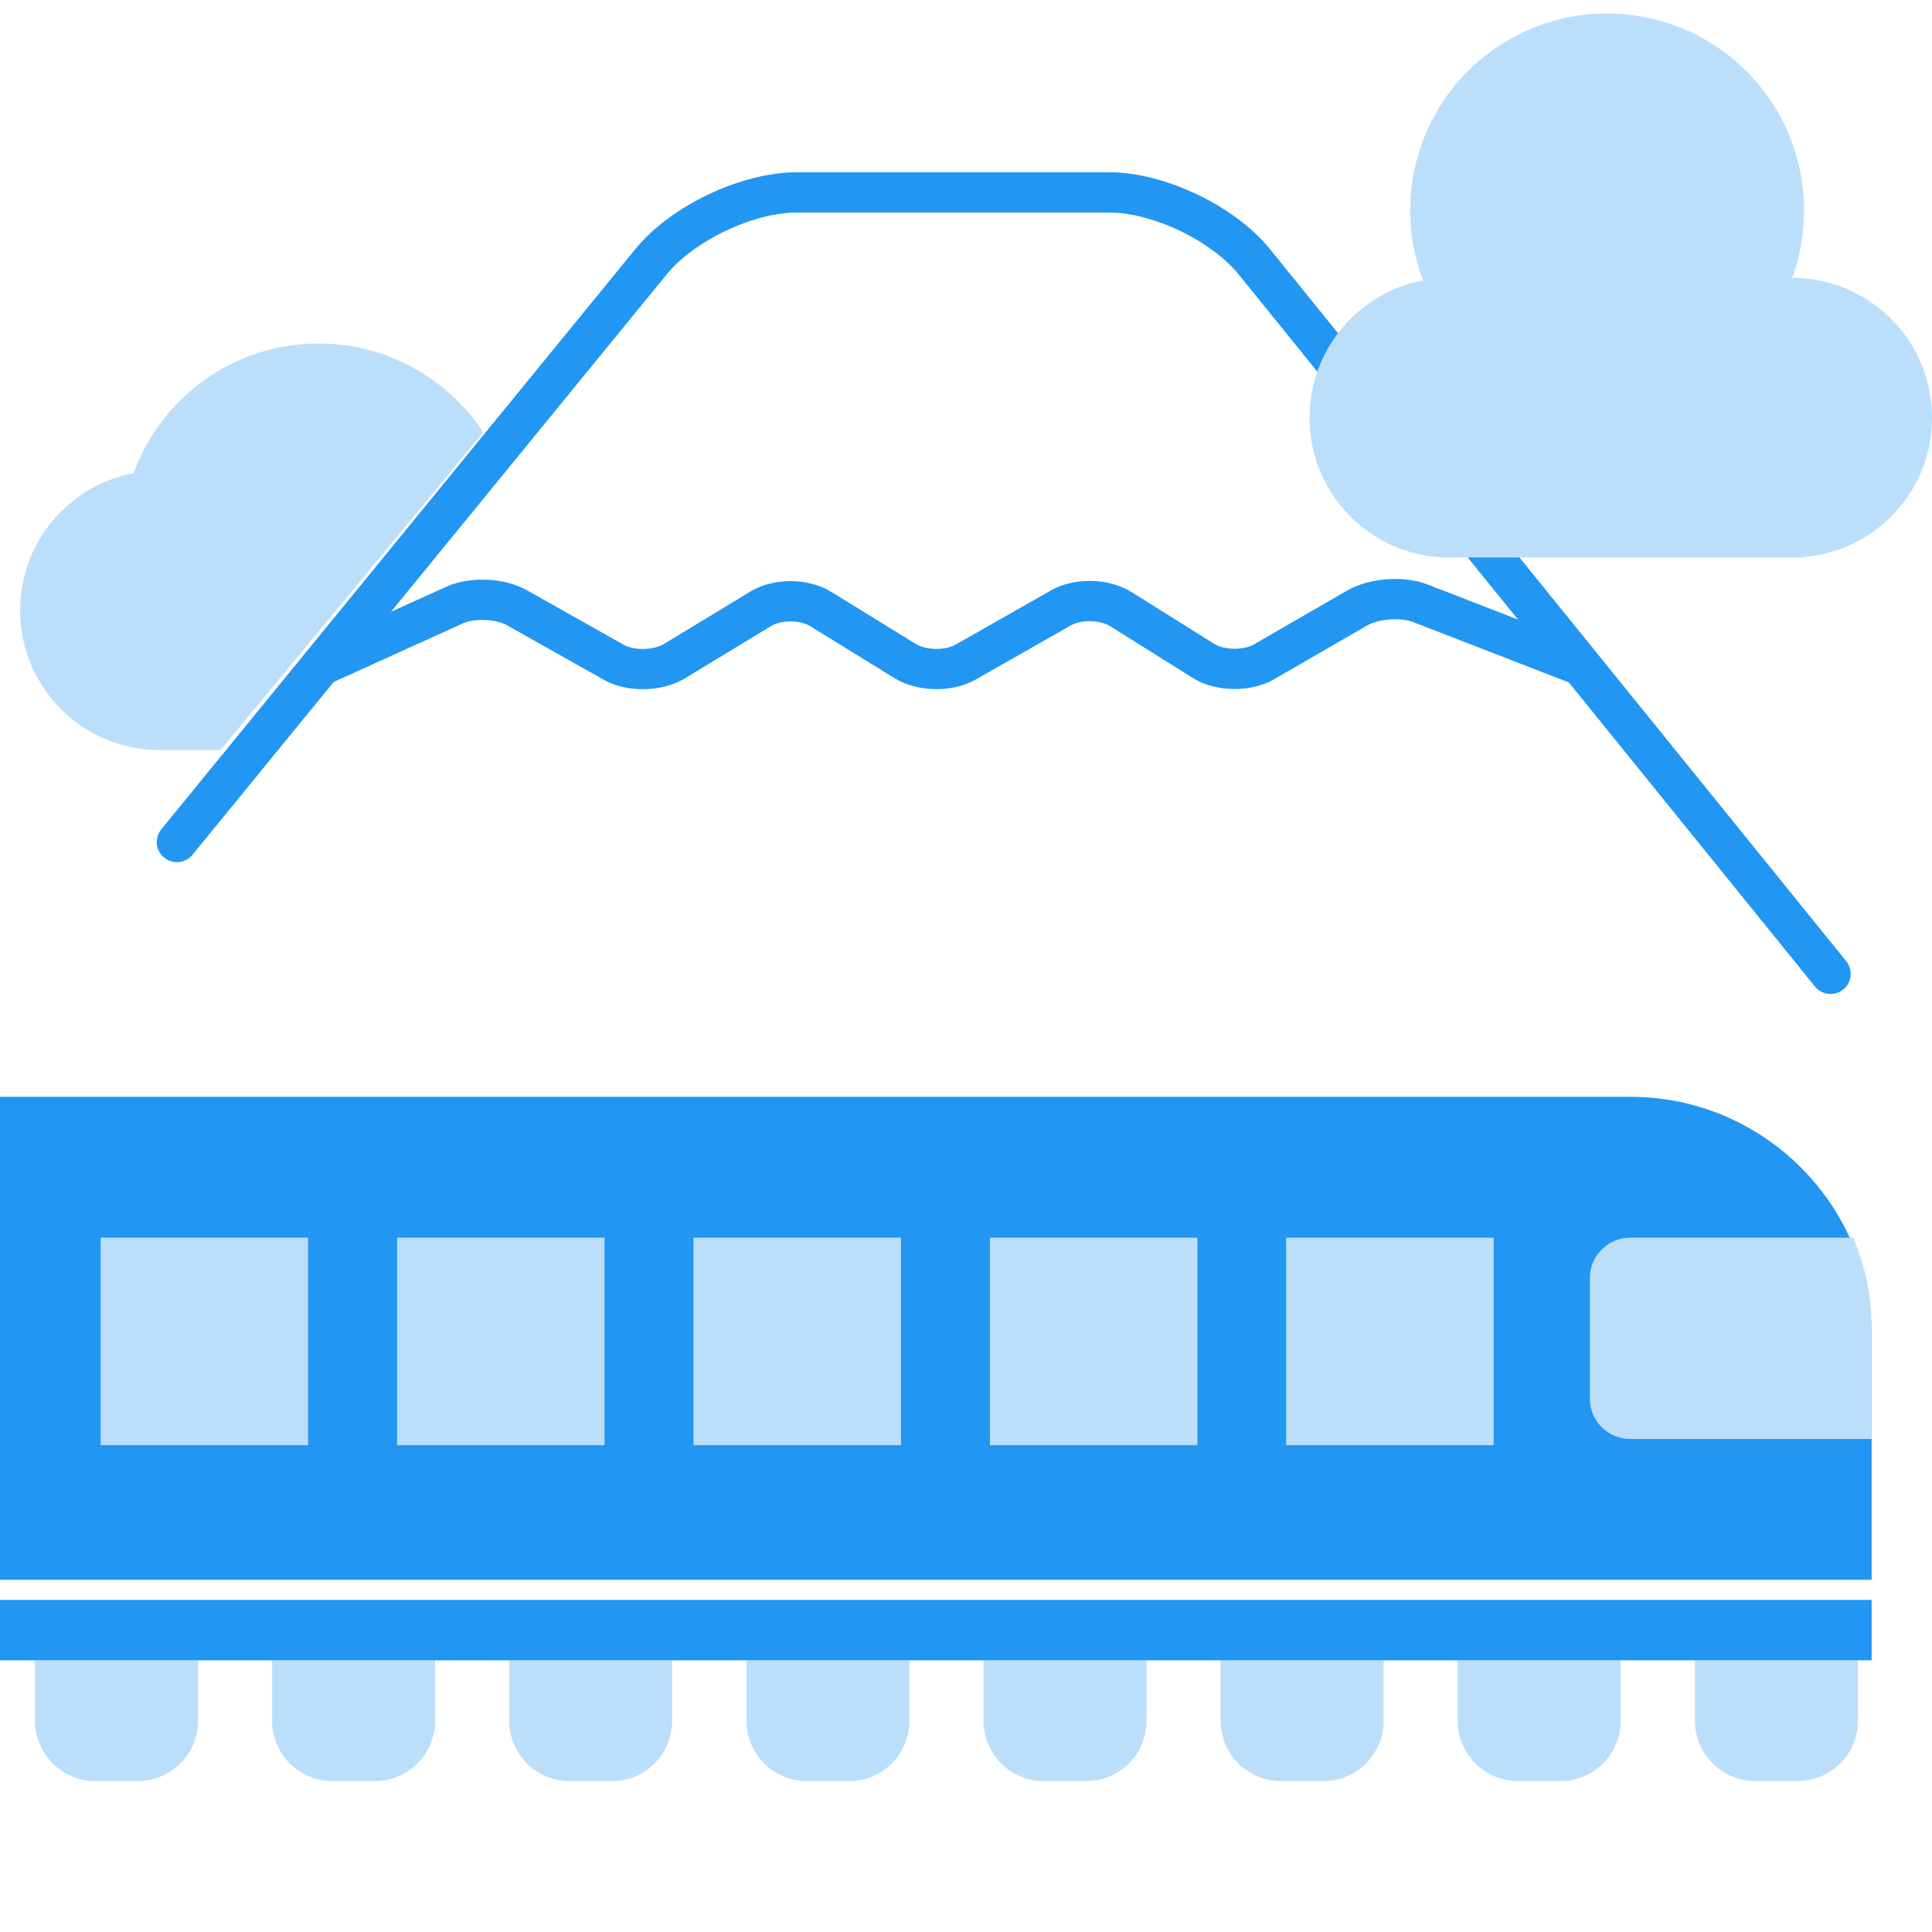 <svg height="200" width="200" viewBox="0 0 96 81" xmlns="http://www.w3.org/2000/svg"><path fill="#2196F3" d="M0 47h81.01C87.63 47 93 52.37 93 59v12H0V47z"/><path fill="#BBDEFB" d="M84.22 75h8.1v3c0 1.66-1.34 3-3 3h-2.11a3 3 0 0 1-2.99-3v-3zm-11.79 0h8.1v3c0 1.66-1.33 3-2.99 3h-2.11c-1.66 0-3-1.35-3-3v-3zm-11.78 0h8.1v3c0 1.66-1.34 3-2.99 3h-2.12a3 3 0 0 1-2.99-3v-3zm-11.78 0h8.1v3c0 1.66-1.34 3-2.99 3h-2.12a3 3 0 0 1-2.99-3v-3zm-11.78 0h8.1v3c0 1.66-1.34 3-3 3h-2.11a3 3 0 0 1-2.99-3v-3zM25.3 75h8.1v3c0 1.66-1.33 3-2.99 3H28.3c-1.66 0-3-1.35-3-3v-3zm-11.78 0h8.1v3c0 1.66-1.34 3-2.99 3h-2.12a3 3 0 0 1-2.99-3v-3zM1.74 75h8.1v3c0 1.66-1.34 3-3 3H4.73a3 3 0 0 1-2.99-3v-3z"/><path d="M8.79 34.34L32.37 5.48c1.55-1.89 4.77-3.42 7.21-3.42h15.54c2.44 0 5.65 1.53 7.2 3.44l28.64 35.39" stroke="#2196F3" stroke-linecap="round" stroke-width="2" fill="none"/><path fill="#2196F3" d="M93 72H0v3h93z"/><path fill="#BBDEFB" d="M72.01 20.2c-3.83 0-6.94-3.11-6.94-6.94 0-3.39 2.43-6.21 5.64-6.83a9.785 9.785 0 1 1 18.34-.12h.01c3.83 0 6.94 3.11 6.94 6.95 0 3.62-2.77 6.59-6.31 6.91v.03H72.01zm-47.03-4.31h.01m.63 13.85v.03m-14.66 0H7.94C4.11 29.77 1 26.66 1 22.83c0-3.39 2.43-6.21 5.64-6.82 1.37-3.76 4.97-6.44 9.19-6.44 3.42 0 6.43 1.76 8.18 4.41"/><path d="M15.87 25.61l6.73-3.05c.87-.39 2.26-.33 3.09.14l4.81 2.71c.83.47 2.18.44 3-.05l4.3-2.61c.82-.5 2.15-.5 2.98.01l4.2 2.59c.82.5 2.16.53 3 .05l4.73-2.69c.83-.48 2.16-.46 2.99.06l4.1 2.57c.82.51 2.16.53 3 .05l4.62-2.67c.84-.49 2.25-.59 3.14-.25l8.1 3.14" stroke="#2196F3" stroke-width="2" fill="none"/><path fill="#BBDEFB" d="M19.73 54h10.31v10.31H19.73zM5 54h10.31v10.31H5zm29.46 0h10.31v10.31H34.46zm14.73 0H59.5v10.31H49.19zm14.72 0h10.31v10.31H63.91zm28.18 0c.58 1.38.91 2.9.91 4.5V64H81a2 2 0 0 1-2-2v-6c0-1.1.9-2 2.01-2h11.08z"/></svg>